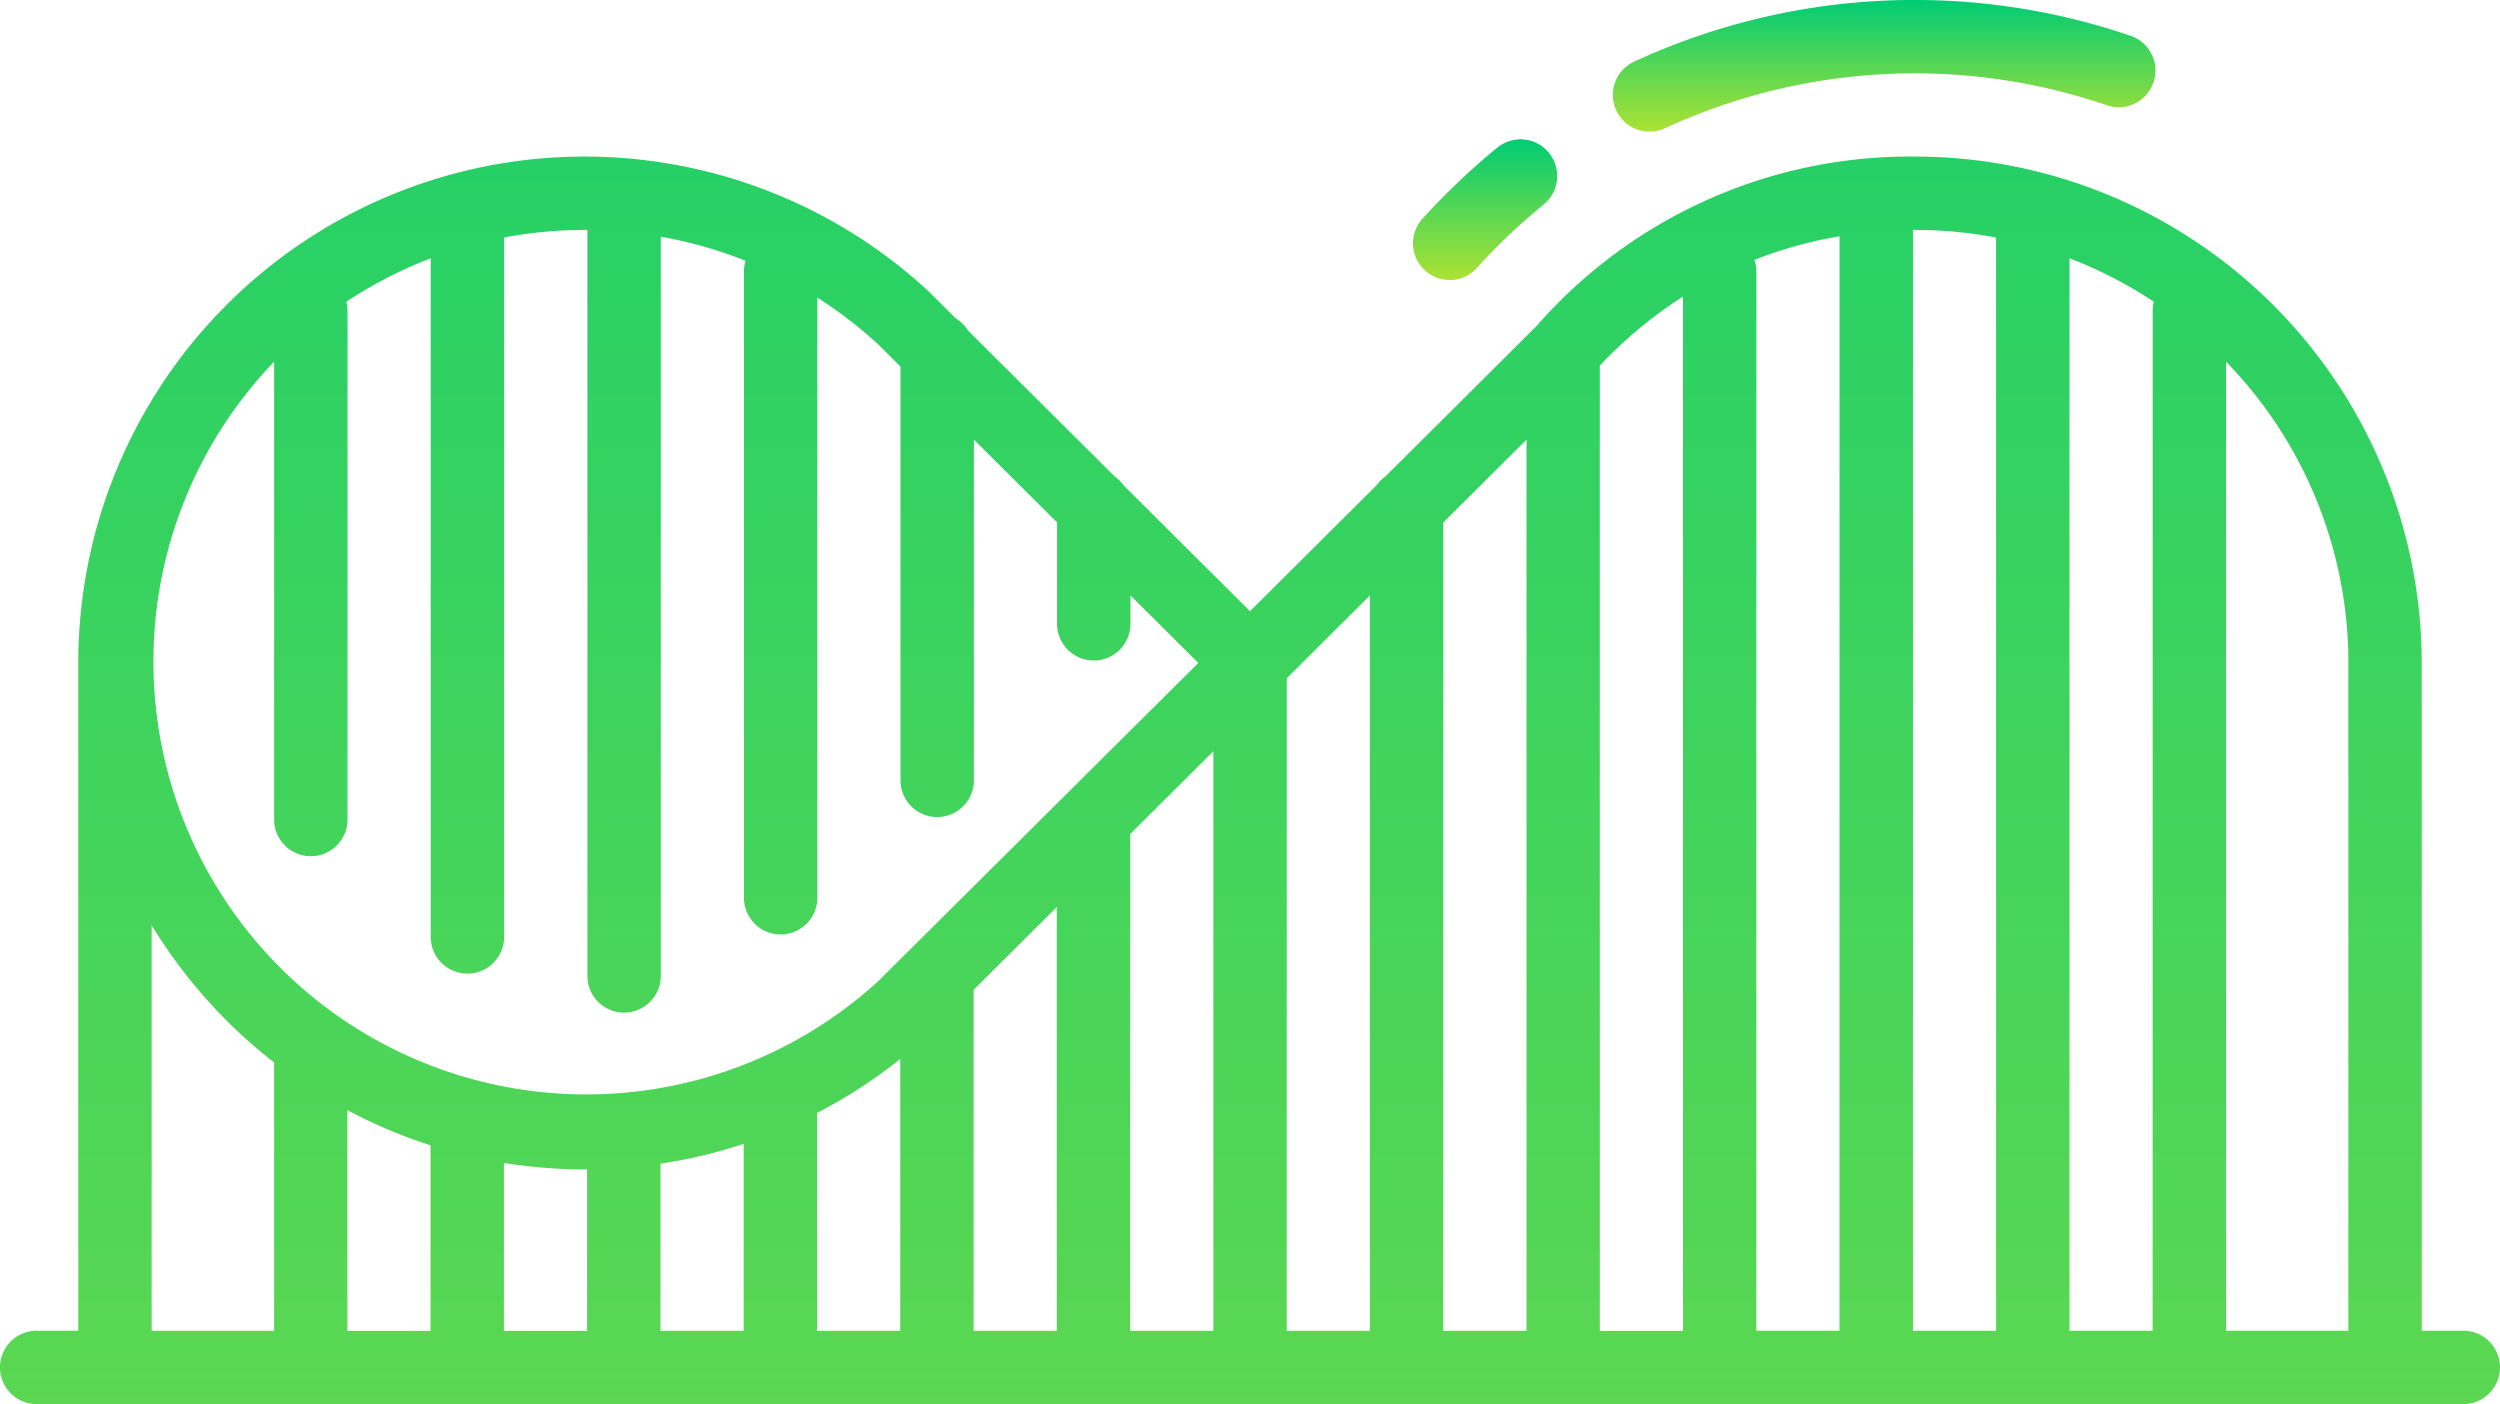 <svg xmlns="http://www.w3.org/2000/svg" xmlns:xlink="http://www.w3.org/1999/xlink" width="85.731" height="48.151" viewBox="0 0 85.731 48.151">
  <defs>
    <linearGradient id="linear-gradient" x1="0.5" x2="0.5" y2="1" gradientUnits="objectBoundingBox">
      <stop offset="0" stop-color="#00cb75"/>
      <stop offset="1" stop-color="#ace233"/>
    </linearGradient>
  </defs>
  <g id="roller-coster" transform="translate(0 -112)">
    <path id="Path_479" data-name="Path 479" d="M84.473,184.265H83.047v-22.9A17.384,17.384,0,0,0,65.683,144a17.014,17.014,0,0,0-12.993,5.812l-5.183,5.158a1.263,1.263,0,0,0-.293.292l-4.348,4.327-4.347-4.327a1.264,1.264,0,0,0-.294-.292l-5.025-5a1.262,1.262,0,0,0-.419-.417l-.911-.906-.014-.013-.016-.016A17.364,17.364,0,0,0,2.684,161.364v22.9H1.258a1.258,1.258,0,1,0,0,2.517H84.473a1.258,1.258,0,1,0,0-2.517Zm-3.943-22.9v22.9H76.336V151.034A14.8,14.8,0,0,1,80.531,161.364Zm-6.711,22.9H70.968V147.489a14.816,14.816,0,0,1,2.892,1.488,1.257,1.257,0,0,0-.039.308Zm-5.369-37.489v37.489H65.6V146.6c0-.028,0-.055,0-.083h.088A14.862,14.862,0,0,1,68.451,146.776Zm-5.369,37.489H60.23V147.943a1.252,1.252,0,0,0-.067-.4,14.442,14.442,0,0,1,2.919-.809ZM57.714,148.8v35.47H54.861v-33.1A15.234,15.234,0,0,1,57.714,148.8Zm-42.95,29.11v6.36H11.912V176.7A17.249,17.249,0,0,0,14.764,177.906Zm2.517.6a17.413,17.413,0,0,0,2.768.222h.084v5.537H17.281Zm5.369.026a17.3,17.3,0,0,0,2.852-.68v6.412H22.649Zm5.369-1.739a17.346,17.346,0,0,0,2.852-1.85v9.32H28.018Zm5.369-4.221,2.852-2.839v14.53H33.387Zm5.369-5.343,2.852-2.839v19.873H38.755Zm5.369-5.343,2.852-2.839v25.216H44.124Zm5.369-5.343,2.852-2.839v30.559H49.493ZM9.4,151.034v15.7a1.258,1.258,0,0,0,2.517,0V149.285a1.257,1.257,0,0,0-.039-.308,14.821,14.821,0,0,1,2.892-1.488v23.27a1.258,1.258,0,1,0,2.517,0V146.776a14.862,14.862,0,0,1,2.768-.26l.088,0c0,.027,0,.054,0,.082v25.5a1.258,1.258,0,0,0,2.517,0V146.747a14.779,14.779,0,0,1,2.907.827,1.261,1.261,0,0,0-.055.368v21.475a1.258,1.258,0,0,0,2.517,0V148.837a14.9,14.9,0,0,1,2.1,1.617l.751.748v14.189a1.258,1.258,0,1,0,2.517,0V153.706l2.852,2.839v3.478a1.258,1.258,0,1,0,2.517,0v-.973l2.327,2.315L30.111,172.282A14.844,14.844,0,0,1,9.4,151.034ZM5.2,170.36A17.5,17.5,0,0,0,9.4,175.067v9.2H5.2Z" transform="translate(0 -26.631)" fill="url(#linear-gradient)"/>
    <path id="Path_480" data-name="Path 480" d="M330.94,116.514a1.255,1.255,0,0,0,.532-.119,20.408,20.408,0,0,1,15.145-.786,1.258,1.258,0,0,0,.819-2.38,22.927,22.927,0,0,0-17.029.885,1.258,1.258,0,0,0,.533,2.4Z" transform="translate(-274.369 0)" fill="url(#linear-gradient)"/>
    <path id="Path_481" data-name="Path 481" d="M290.059,145.308a1.255,1.255,0,0,0,.933-.414,21.011,21.011,0,0,1,2.294-2.179,1.258,1.258,0,1,0-1.589-1.951,23.511,23.511,0,0,0-2.569,2.441,1.258,1.258,0,0,0,.932,2.1Z" transform="translate(-240.349 -23.703)" fill="url(#linear-gradient)"/>
  </g>
</svg>
